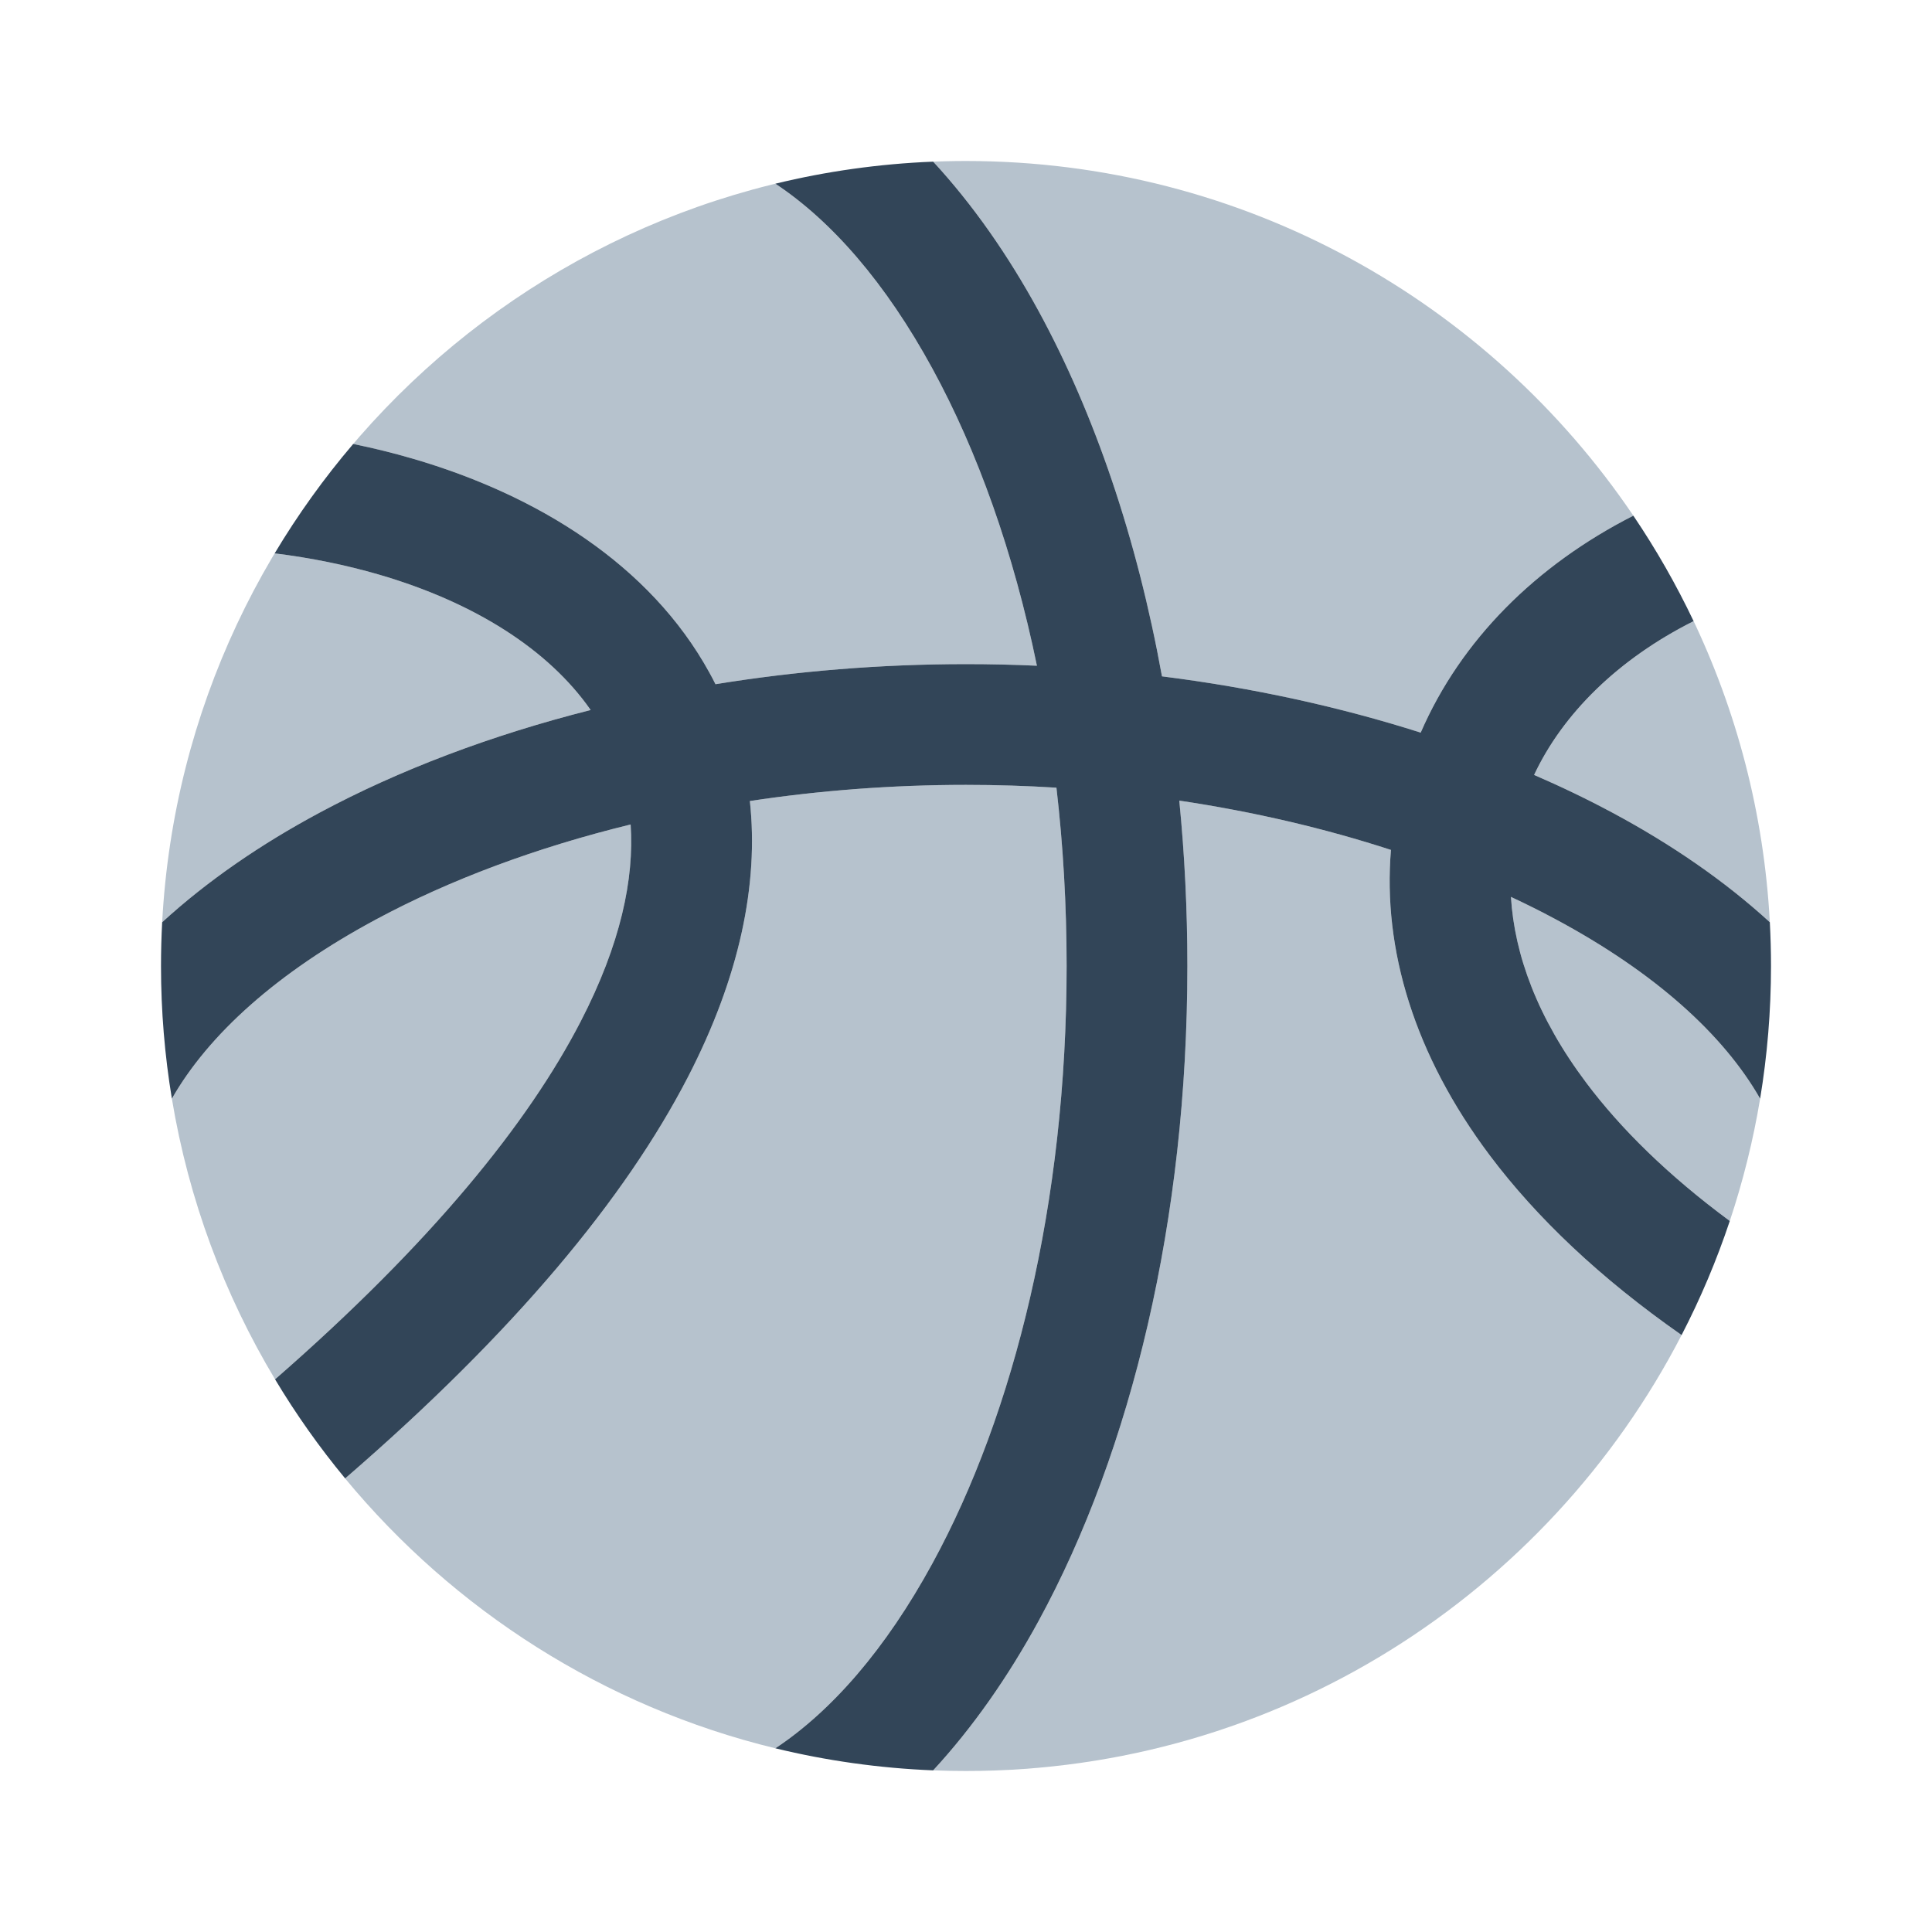 <svg width="48" height="48" viewBox="0 0 48 48" fill="none" xmlns="http://www.w3.org/2000/svg">
<path d="M43.971 22.913C43.826 20.207 43.143 17.644 42.028 15.329C42.044 15.364 42.061 15.398 42.077 15.432C40.2 16.374 38.825 17.736 38.114 19.253C38.792 19.546 39.443 19.86 40.064 20.193C41.515 20.971 42.847 21.883 43.971 22.913Z" fill="#B6C2CD"/>
<path d="M40.58 12.812C36.985 7.495 30.901 4 24 4C13.319 4 4.593 12.373 4.029 22.913C5.153 21.883 6.485 20.971 7.936 20.193C9.913 19.132 12.197 18.266 14.674 17.64C13.629 16.14 11.791 14.968 9.416 14.276C8.592 14.036 7.721 13.859 6.824 13.748C7.399 12.787 8.052 11.878 8.775 11.03C9.278 11.133 9.773 11.255 10.256 11.396C13.347 12.297 16.151 14.027 17.627 16.715C17.679 16.809 17.728 16.904 17.776 16.999C19.782 16.673 21.875 16.5 24 16.5C24.59 16.5 25.178 16.513 25.762 16.54C25.182 13.719 24.285 11.21 23.168 9.162C22.001 7.023 20.662 5.491 19.263 4.564C20.527 4.257 21.839 4.07 23.184 4.016C24.169 5.082 25.047 6.341 25.802 7.725C27.193 10.276 28.248 13.374 28.869 16.804C31.125 17.087 33.291 17.563 35.297 18.202C36.295 15.903 38.156 14.046 40.58 12.812Z" fill="#B6C2CD"/>
<path d="M4.27 27.296C5.176 25.709 6.877 24.165 9.354 22.837C11.168 21.863 13.313 21.059 15.668 20.484C15.759 21.833 15.422 23.453 14.425 25.382C13.124 27.9 10.727 30.873 6.834 34.269C5.572 32.165 4.687 29.81 4.27 27.296Z" fill="#B6C2CD"/>
<path d="M8.574 36.731C12.787 33.092 15.537 29.765 17.09 26.759C18.372 24.278 18.855 21.969 18.63 19.901C20.356 19.64 22.159 19.5 24 19.5C24.756 19.5 25.506 19.524 26.247 19.57C26.412 20.994 26.5 22.476 26.5 24C26.5 29.874 25.198 35.117 23.168 38.838C22.001 40.977 20.662 42.509 19.263 43.436C15.005 42.402 11.279 40.004 8.574 36.731Z" fill="#B6C2CD"/>
<path d="M23.184 43.984C24.169 42.918 25.047 41.659 25.802 40.275C28.115 36.033 29.5 30.277 29.5 24C29.5 22.601 29.431 21.227 29.298 19.891C31.156 20.168 32.925 20.584 34.558 21.116C34.351 23.577 35.132 26.202 37.016 28.709C38.176 30.252 39.752 31.753 41.779 33.169C38.455 39.602 31.741 44 24 44C23.727 44 23.455 43.995 23.184 43.984Z" fill="#B6C2CD"/>
<path d="M42.976 30.335C43.303 29.353 43.557 28.338 43.73 27.296C42.824 25.709 41.122 24.165 38.646 22.837C38.289 22.645 37.92 22.461 37.539 22.283C37.625 23.715 38.193 25.282 39.414 26.906C40.265 28.039 41.435 29.197 42.976 30.335Z" fill="#B6C2CD"/>
<path d="M23.168 38.838C25.198 35.117 26.5 29.874 26.5 24C26.5 22.476 26.412 20.994 26.247 19.57C25.506 19.524 24.756 19.5 24 19.5C22.159 19.5 20.356 19.64 18.63 19.901C18.855 21.969 18.372 24.278 17.091 26.759C15.538 29.765 12.787 33.092 8.575 36.731C7.935 35.957 7.353 35.135 6.834 34.269C10.727 30.873 13.124 27.9 14.425 25.382C15.422 23.453 15.759 21.833 15.668 20.484C13.313 21.059 11.168 21.863 9.354 22.837C6.877 24.165 5.176 25.709 4.27 27.296C4.093 26.224 4 25.123 4 24C4 23.635 4.01 23.273 4.029 22.913C5.153 21.883 6.485 20.971 7.936 20.193C9.913 19.132 12.198 18.266 14.675 17.64C13.629 16.14 11.791 14.968 9.416 14.276C8.592 14.036 7.721 13.859 6.824 13.748C7.399 12.787 8.052 11.878 8.775 11.03C9.279 11.133 9.773 11.255 10.256 11.396C13.348 12.297 16.151 14.027 17.627 16.715C17.679 16.809 17.729 16.904 17.776 16.999C19.783 16.673 21.875 16.5 24 16.5C24.59 16.5 25.178 16.513 25.762 16.54C25.182 13.719 24.285 11.21 23.168 9.162C22.002 7.023 20.662 5.491 19.264 4.564C20.528 4.257 21.839 4.07 23.184 4.016C24.169 5.082 25.047 6.341 25.802 7.725C27.193 10.276 28.248 13.374 28.869 16.804C31.125 17.087 33.291 17.563 35.297 18.202C36.295 15.903 38.156 14.046 40.58 12.812C41.142 13.643 41.643 14.519 42.077 15.432C40.2 16.374 38.825 17.736 38.114 19.253C38.792 19.546 39.443 19.86 40.064 20.193C41.515 20.971 42.847 21.883 43.971 22.913C43.99 23.273 44 23.635 44 24C44 25.123 43.907 26.224 43.73 27.296C42.824 25.709 41.123 24.165 38.646 22.837C38.289 22.645 37.92 22.461 37.539 22.283C37.626 23.715 38.193 25.282 39.414 26.906C40.265 28.039 41.436 29.197 42.976 30.335C42.649 31.315 42.248 32.262 41.779 33.169C39.752 31.753 38.176 30.252 37.016 28.709C35.132 26.202 34.352 23.577 34.558 21.116C32.926 20.584 31.156 20.168 29.299 19.891C29.431 21.227 29.5 22.601 29.5 24C29.5 30.277 28.116 36.033 25.802 40.275C25.047 41.659 24.169 42.918 23.184 43.984C21.839 43.93 20.528 43.743 19.264 43.436C20.662 42.509 22.002 40.977 23.168 38.838Z" fill="#324558"/>
</svg>
